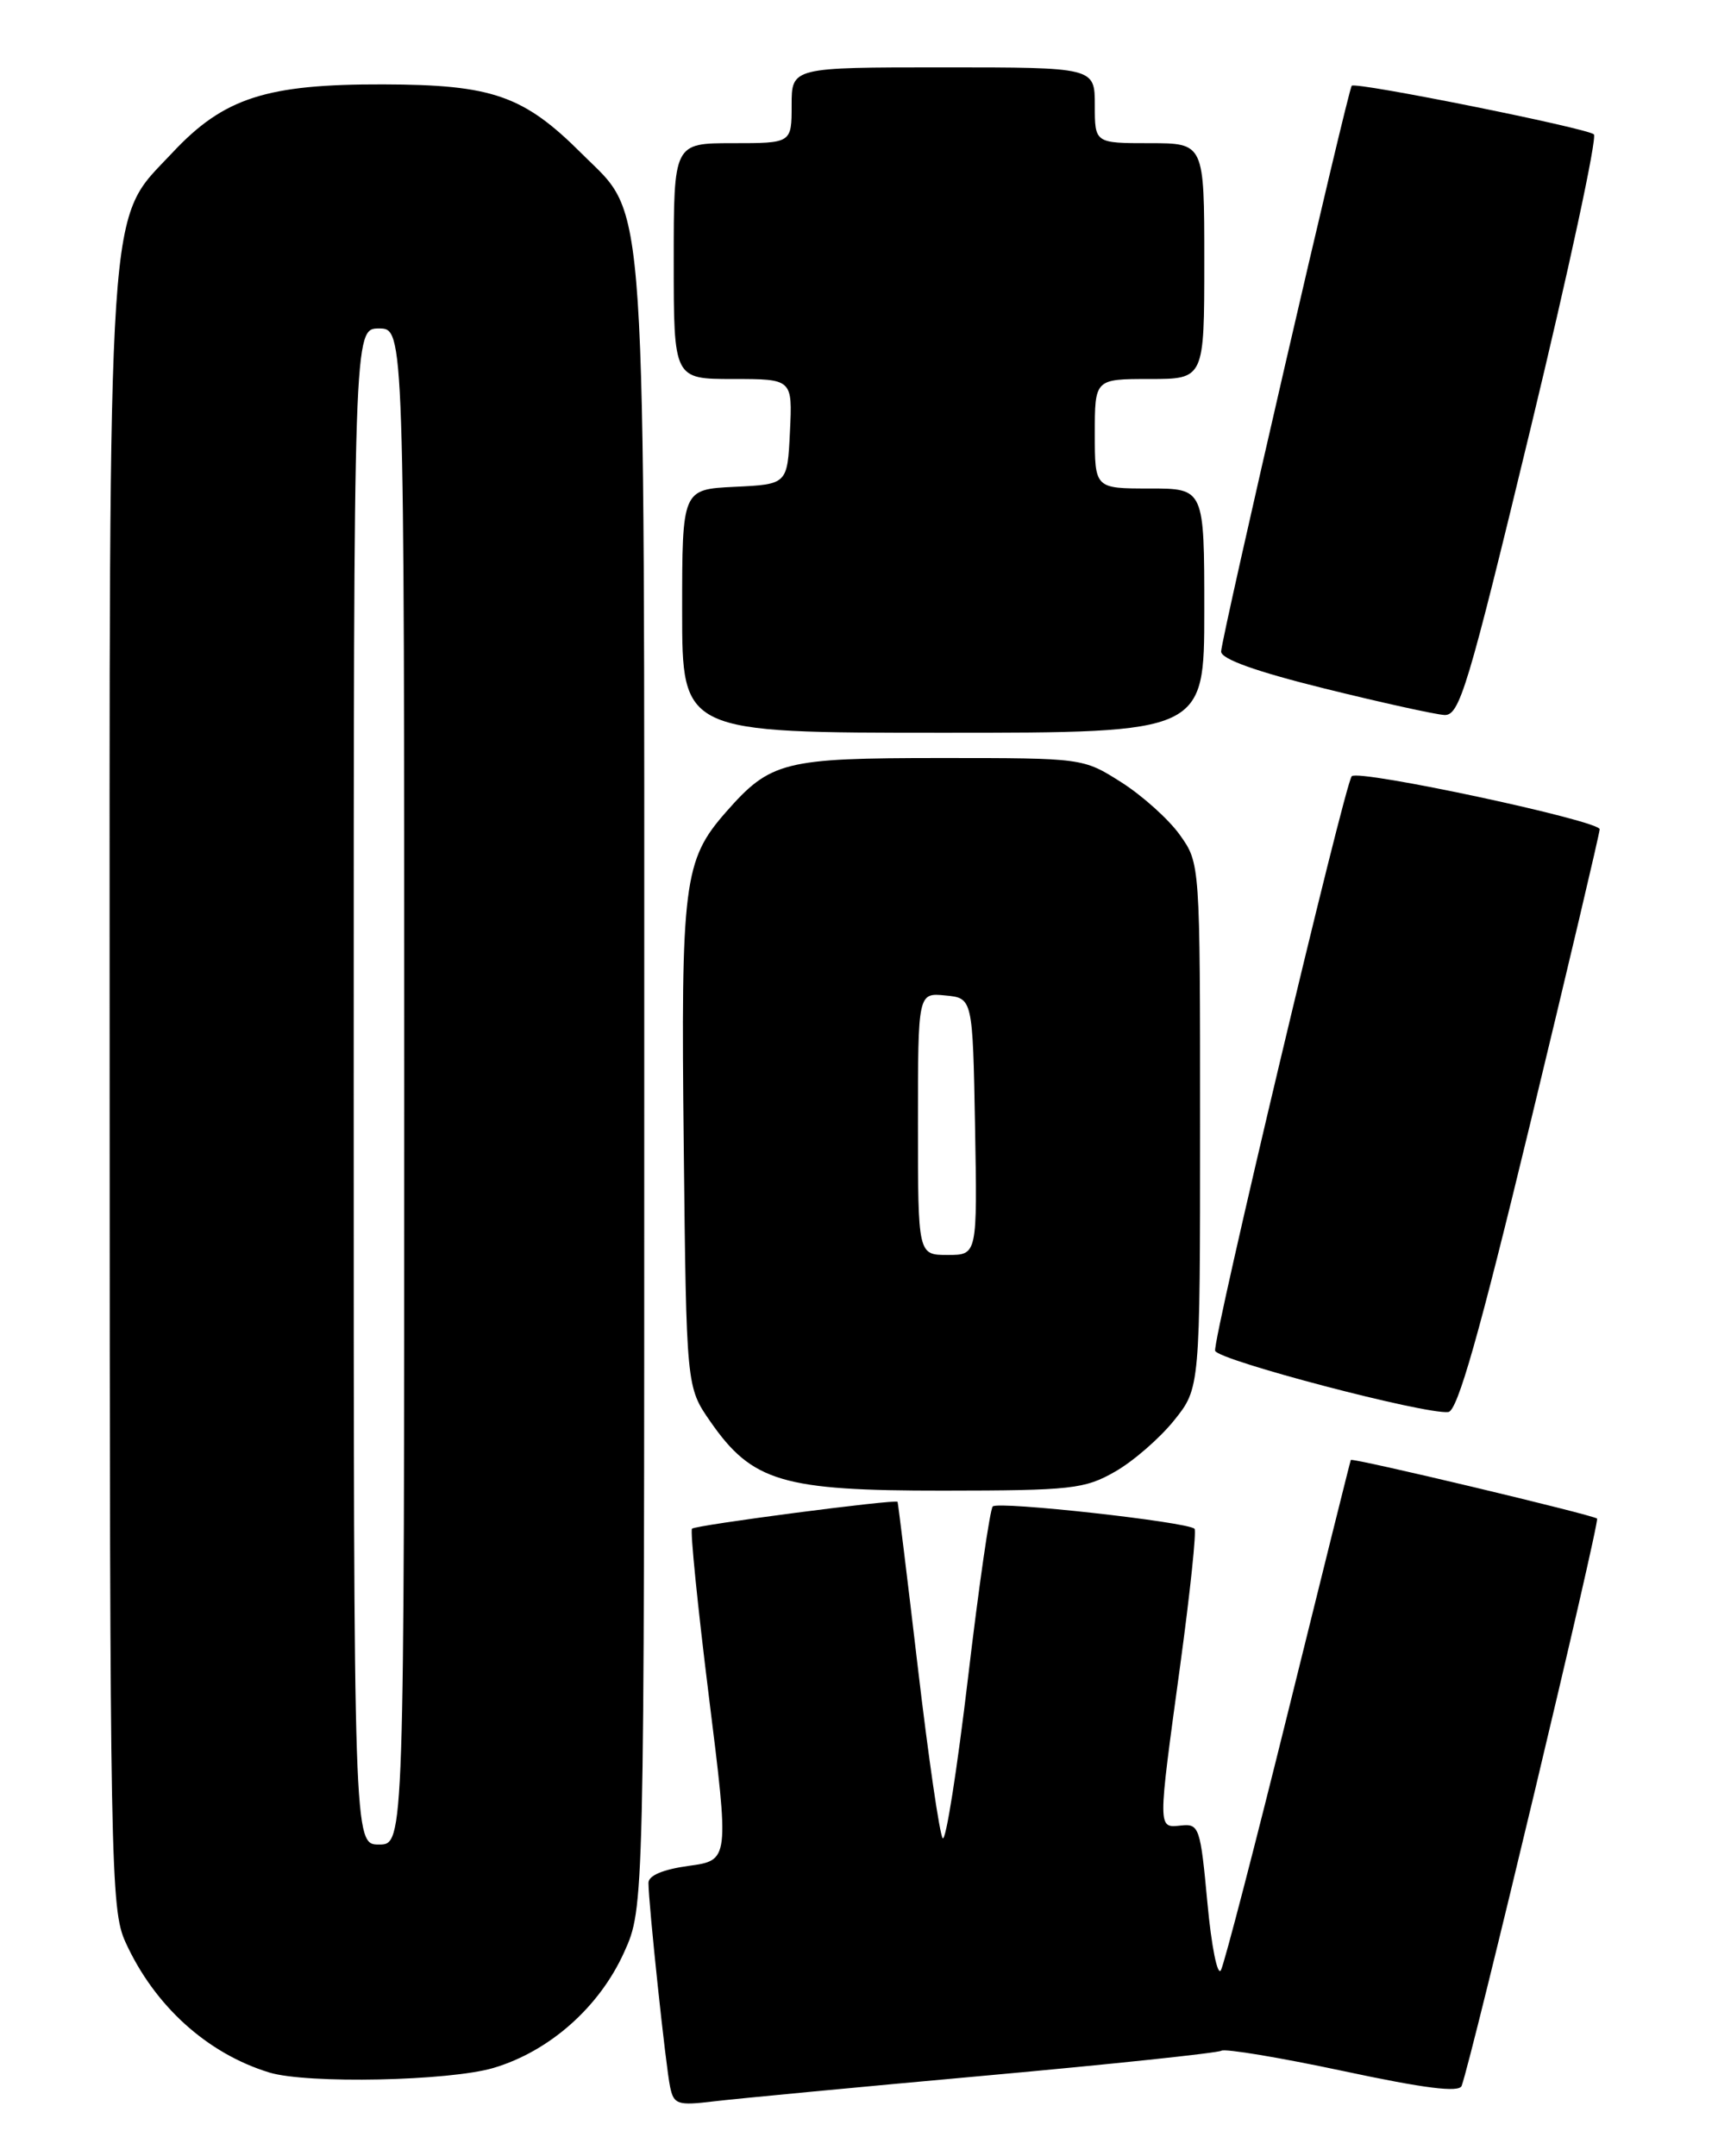 <?xml version="1.0" encoding="UTF-8" standalone="no"?>
<!DOCTYPE svg PUBLIC "-//W3C//DTD SVG 1.1//EN" "http://www.w3.org/Graphics/SVG/1.1/DTD/svg11.dtd" >
<svg xmlns="http://www.w3.org/2000/svg" xmlns:xlink="http://www.w3.org/1999/xlink" version="1.1" viewBox="0 0 204 256">
 <g >
 <path fill="currentColor"
d=" M 116.86 246.45 C 131.91 245.09 144.59 243.75 145.03 243.48 C 145.48 243.21 151.98 244.29 159.49 245.89 C 169.18 247.96 173.26 248.47 173.56 247.65 C 174.82 244.21 189.99 180.66 189.64 180.30 C 189.20 179.87 160.58 173.05 160.40 173.34 C 160.34 173.43 157.02 186.78 153.01 203.00 C 149.00 219.22 145.38 233.14 144.98 233.91 C 144.57 234.69 143.85 231.10 143.37 225.91 C 142.54 216.97 142.39 216.51 140.25 216.74 C 137.45 217.03 137.45 217.41 140.14 197.73 C 141.32 189.05 142.09 181.75 141.84 181.51 C 141.02 180.69 118.51 178.20 117.88 178.86 C 117.55 179.21 116.22 188.39 114.94 199.25 C 113.65 210.12 112.31 218.67 111.94 218.25 C 111.58 217.84 110.25 208.72 108.99 198.00 C 107.73 187.28 106.64 178.42 106.58 178.31 C 106.36 177.97 82.60 181.07 82.17 181.50 C 81.94 181.73 82.84 190.68 84.17 201.39 C 86.60 220.87 86.60 220.87 81.80 221.53 C 78.73 221.95 77.00 222.68 77.00 223.55 C 77.00 225.96 79.06 245.42 79.57 247.78 C 80.01 249.87 80.45 250.01 84.78 249.49 C 87.37 249.18 101.81 247.81 116.86 246.45 Z  M 58.61 245.52 C 65.24 243.55 71.17 238.31 74.11 231.79 C 76.50 226.50 76.50 226.50 76.50 129.50 C 76.50 20.21 76.89 26.05 69.12 18.28 C 62.18 11.34 58.50 10.05 45.50 10.02 C 31.62 9.98 26.57 11.62 20.50 18.10 C 12.62 26.53 13.00 20.89 13.02 129.93 C 13.04 221.66 13.14 226.70 14.89 230.57 C 18.33 238.14 24.59 243.81 31.99 246.07 C 36.47 247.43 53.36 247.08 58.61 245.52 Z  M 132.40 174.73 C 134.55 173.51 137.70 170.77 139.40 168.66 C 142.50 164.81 142.50 164.81 142.50 133.66 C 142.50 102.50 142.50 102.50 140.10 99.13 C 138.78 97.28 135.65 94.47 133.15 92.88 C 128.61 90.00 128.61 90.00 111.75 90.00 C 93.05 90.00 91.50 90.39 86.19 96.43 C 81.18 102.14 80.84 104.80 81.19 136.09 C 81.50 164.68 81.50 164.68 84.35 168.78 C 89.31 175.93 92.91 177.00 112.00 176.98 C 127.23 176.97 128.80 176.79 132.40 174.73 Z  M 181.68 133.49 C 186.20 114.80 189.92 99.03 189.95 98.46 C 190.00 97.45 161.35 91.32 160.51 92.16 C 159.69 92.98 143.93 159.28 144.29 160.38 C 144.67 161.51 169.23 167.96 171.98 167.65 C 173.07 167.52 175.63 158.53 181.68 133.49 Z  M 143.00 72.50 C 143.00 58.00 143.00 58.00 136.50 58.00 C 130.00 58.00 130.00 58.00 130.00 51.50 C 130.00 45.00 130.00 45.00 136.50 45.00 C 143.00 45.00 143.00 45.00 143.00 31.00 C 143.00 17.00 143.00 17.00 136.50 17.00 C 130.00 17.00 130.00 17.00 130.00 12.50 C 130.00 8.00 130.00 8.00 112.00 8.00 C 94.00 8.00 94.00 8.00 94.00 12.50 C 94.00 17.00 94.00 17.00 87.00 17.00 C 80.00 17.00 80.00 17.00 80.00 31.00 C 80.00 45.00 80.00 45.00 87.05 45.00 C 94.10 45.00 94.10 45.00 93.80 51.25 C 93.50 57.50 93.50 57.50 87.25 57.80 C 81.00 58.10 81.00 58.10 81.00 72.55 C 81.00 87.00 81.00 87.00 112.00 87.00 C 143.00 87.00 143.00 87.00 143.00 72.50 Z  M 181.76 50.81 C 186.30 32.00 189.67 16.32 189.26 15.95 C 188.40 15.20 160.96 9.69 160.51 10.18 C 160.05 10.69 145.00 75.86 145.00 77.36 C 145.00 78.25 149.14 79.73 157.25 81.74 C 163.99 83.41 170.40 84.82 171.50 84.89 C 173.31 84.99 174.27 81.81 181.76 50.81 Z  M 42.00 129.00 C 42.00 39.00 42.00 39.00 45.00 39.00 C 48.00 39.00 48.00 39.00 48.00 129.00 C 48.00 219.00 48.00 219.00 45.00 219.00 C 42.00 219.00 42.00 219.00 42.00 129.00 Z  M 109.00 133.44 C 109.00 117.87 109.00 117.87 112.25 118.19 C 115.50 118.50 115.50 118.50 115.78 133.75 C 116.05 149.00 116.05 149.00 112.53 149.00 C 109.00 149.00 109.00 149.00 109.00 133.44 Z "/>
</g>
</svg>